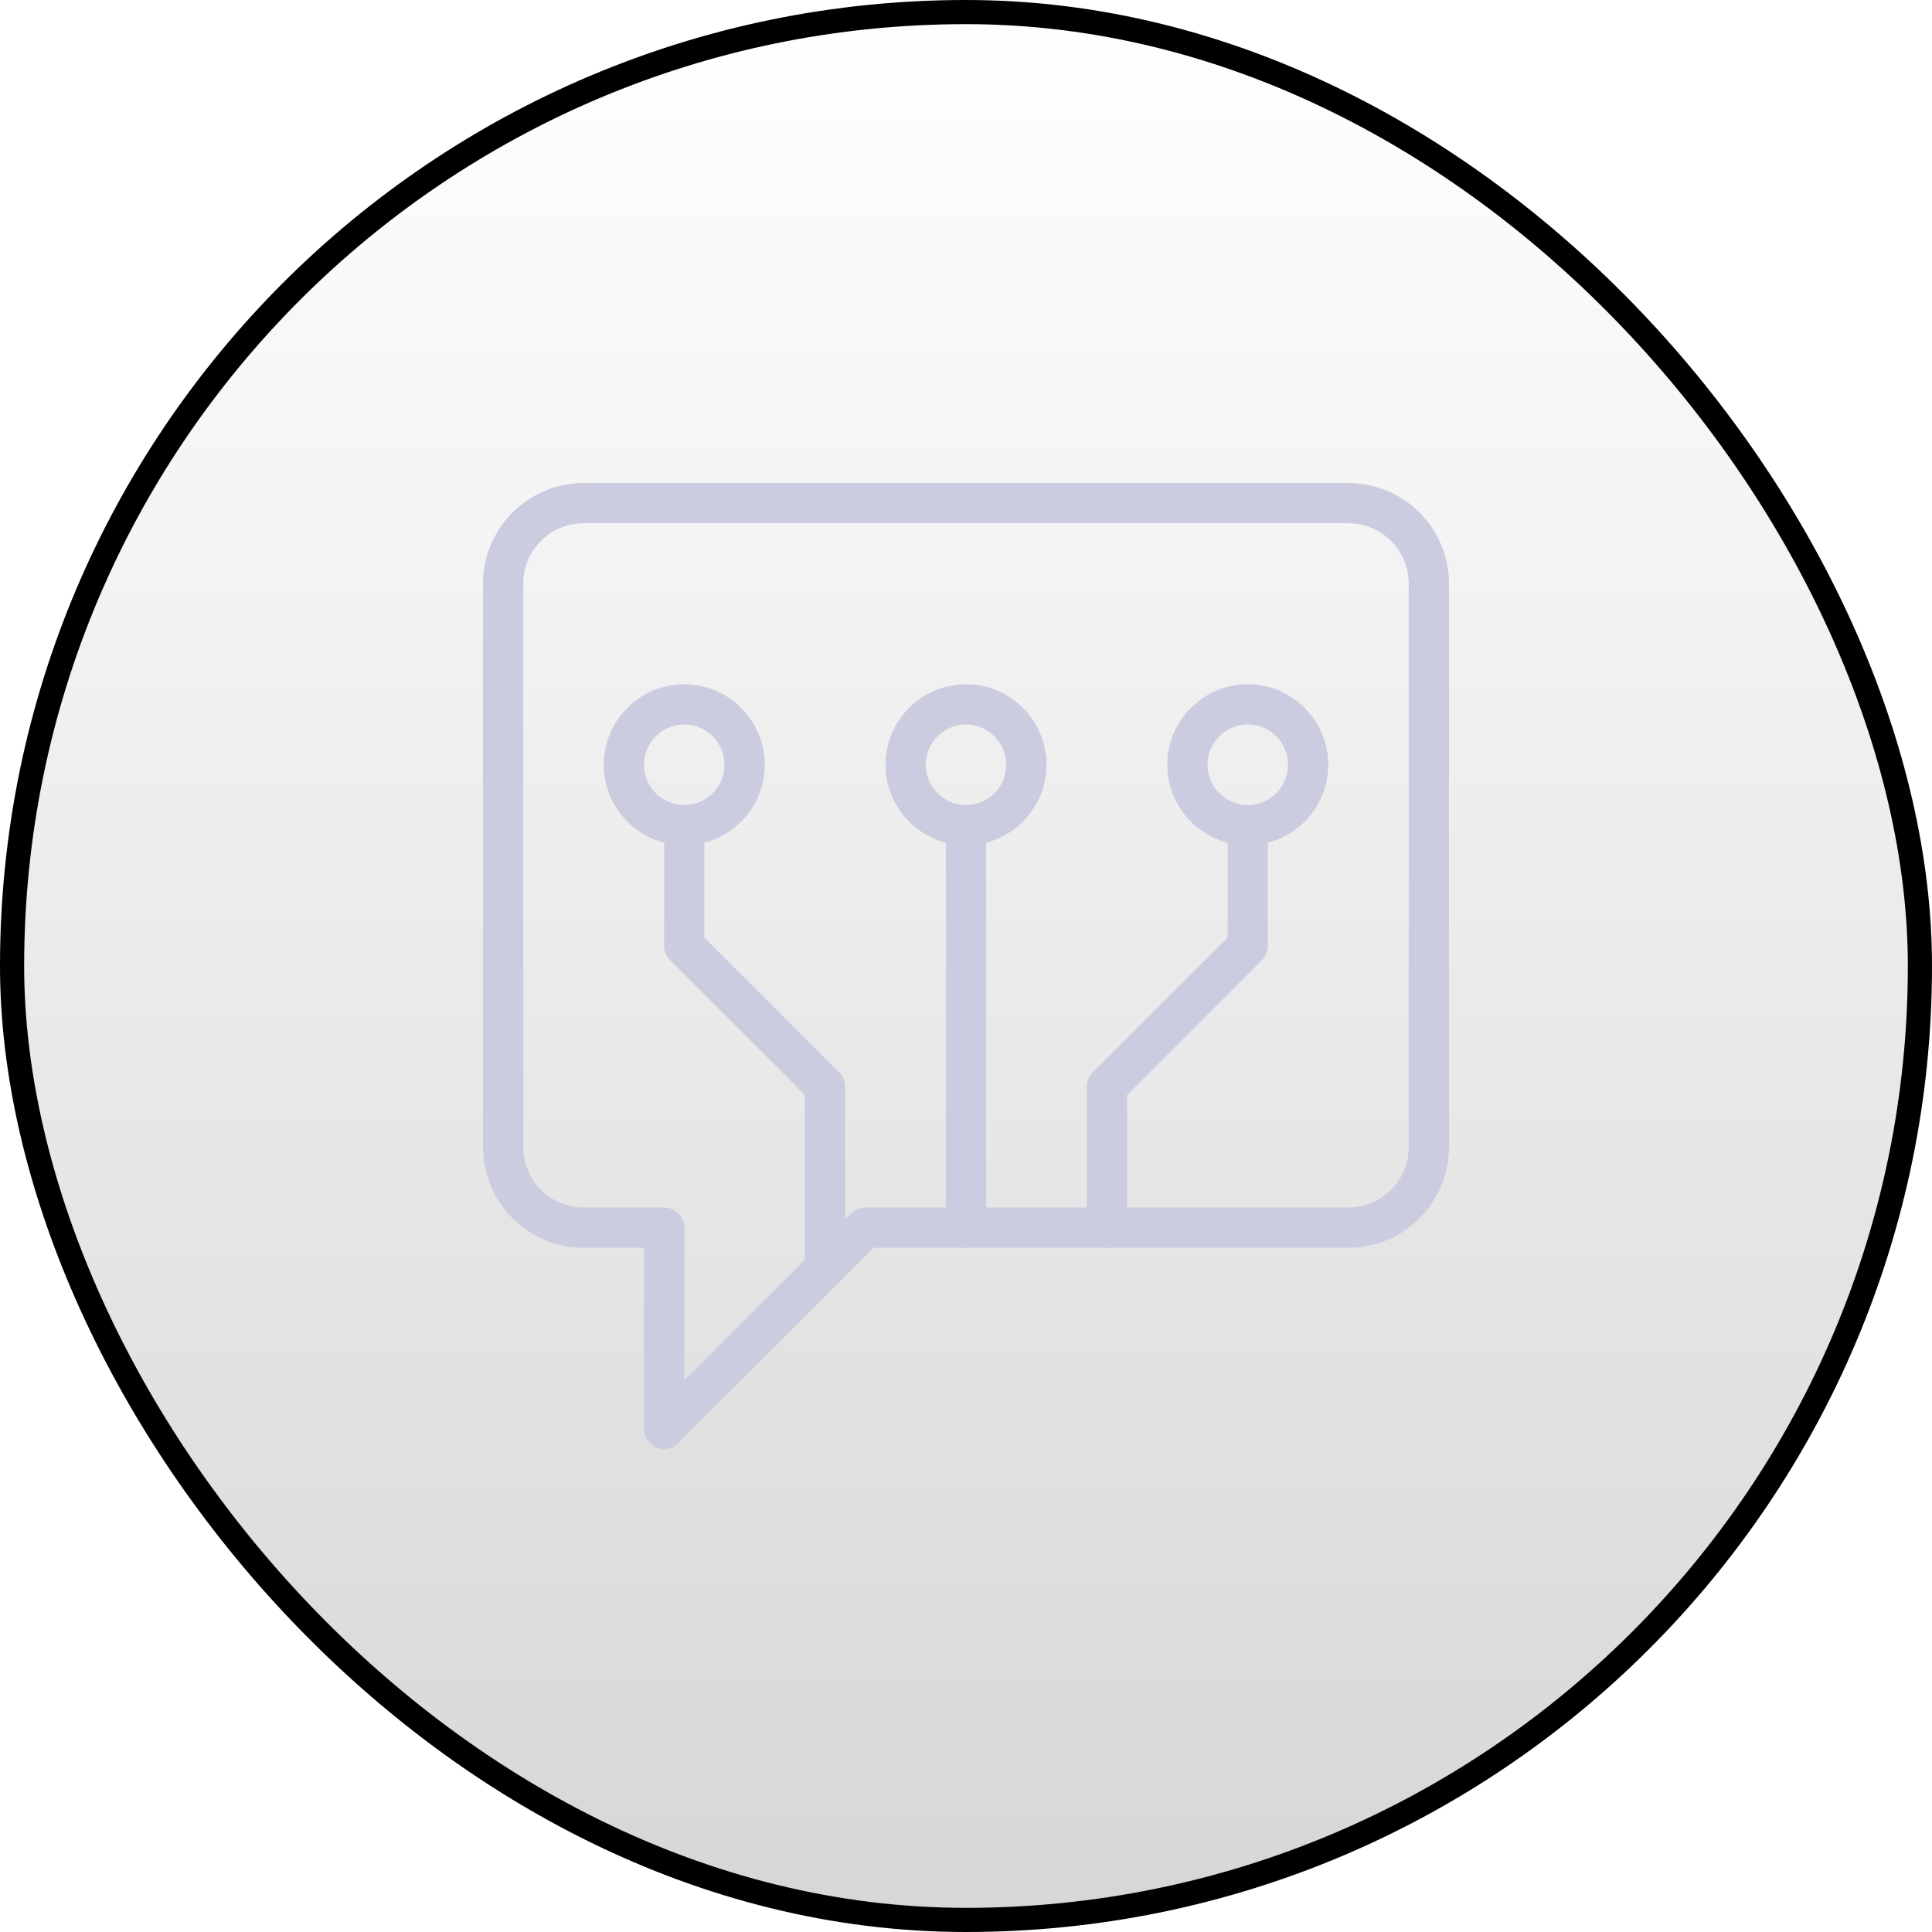 <svg width="80" height="80" viewBox="0 0 80 80" fill="none" xmlns="http://www.w3.org/2000/svg">
<rect x="0.5" y="0.5" width="79" height="79" rx="39.5" fill="url(#paint0_linear_810_10984)"/>
<rect x="0.5" y="0.5" width="79" height="79" rx="39.5" stroke="url(#paint1_linear_810_10984)"/>
<g clipPath="url(#clip0_810_10984)">
<path d="M27.5 60.001C27.393 60.001 27.285 59.98 27.182 59.937C26.87 59.809 26.667 59.504 26.667 59.167V51.667H24.167C21.87 51.667 20 49.797 20 47.501V24.167C20 21.87 21.87 20 24.167 20H55.833C58.13 20 60 21.87 60 24.167V47.501C60 49.797 58.13 51.667 55.833 51.667H36.178L28.088 59.757C27.93 59.916 27.717 60.001 27.5 60.001ZM24.167 21.667C22.788 21.667 21.667 22.789 21.667 24.167V47.501C21.667 48.879 22.788 50.001 24.167 50.001H27.5C27.96 50.001 28.333 50.374 28.333 50.834V57.156L35.243 50.245C35.4 50.089 35.612 50.001 35.833 50.001H55.833C57.212 50.001 58.333 48.879 58.333 47.501V24.167C58.333 22.789 57.212 21.667 55.833 21.667H24.167Z" fill="#CCCCE0"/>
<path d="M40 35C38.161 35 36.666 33.505 36.666 31.667C36.666 29.829 38.161 28.334 40 28.334C41.838 28.334 43.333 29.829 43.333 31.667C43.333 33.505 41.838 35 40 35ZM40 30C39.081 30 38.333 30.749 38.333 31.667C38.333 32.585 39.081 33.334 40 33.334C40.918 33.334 41.666 32.585 41.666 31.667C41.666 30.749 40.918 30 40 30Z" fill="#CCCCE0"/>
<path d="M40 51.667C39.54 51.667 39.166 51.294 39.166 50.834V34.167C39.166 33.707 39.54 33.334 40 33.334C40.46 33.334 40.833 33.707 40.833 34.167V50.834C40.833 51.294 40.46 51.667 40 51.667Z" fill="#CCCCE0"/>
<path d="M34.167 53.334C33.707 53.334 33.333 52.96 33.333 52.5V45.345L27.743 39.755C27.588 39.6 27.5 39.389 27.5 39.167V34.167C27.5 33.707 27.873 33.334 28.333 33.334C28.793 33.334 29.167 33.707 29.167 34.167V38.822L34.757 44.412C34.912 44.567 35 44.779 35 45V52.5C35 52.96 34.627 53.334 34.167 53.334Z" fill="#CCCCE0"/>
<path d="M28.333 35C26.495 35 25 33.505 25 31.667C25 29.829 26.495 28.334 28.333 28.334C30.172 28.334 31.667 29.829 31.667 31.667C31.667 33.505 30.172 35 28.333 35ZM28.333 30C27.415 30 26.667 30.749 26.667 31.667C26.667 32.585 27.415 33.334 28.333 33.334C29.252 33.334 30 32.585 30 31.667C30 30.749 29.252 30 28.333 30Z" fill="#CCCCE0"/>
<path d="M45.833 51.667C45.373 51.667 45 51.294 45 50.834V45C45 44.779 45.088 44.567 45.243 44.41L50.833 38.82V34.167C50.833 33.707 51.207 33.334 51.667 33.334C52.127 33.334 52.5 33.707 52.5 34.167V39.167C52.5 39.389 52.412 39.6 52.257 39.757L46.667 45.345V50.834C46.667 51.294 46.293 51.667 45.833 51.667Z" fill="#CCCCE0"/>
<path d="M51.667 35C49.828 35 48.334 33.505 48.334 31.667C48.334 29.829 49.828 28.334 51.667 28.334C53.505 28.334 55 29.829 55 31.667C55 33.505 53.505 35 51.667 35ZM51.667 30C50.748 30 50 30.749 50 31.667C50 32.585 50.748 33.334 51.667 33.334C52.585 33.334 53.334 32.585 53.334 31.667C53.334 30.749 52.585 30 51.667 30Z" fill="#CCCCE0"/>
</g>
<defs>
<linearGradient id="paint0_linear_810_10984" x1="40" y1="0" x2="40" y2="80.001" gradientUnits="userSpaceOnUse">
<stop stopColor="#05050F" stop-opacity="0"/>
<stop offset="1" stopColor="#8D8DB9" stop-opacity="0.16"/>
</linearGradient>
<linearGradient id="paint1_linear_810_10984" x1="40" y1="0" x2="40" y2="80.001" gradientUnits="userSpaceOnUse">
<stop stopColor="#8D8DB9"/>
<stop offset="1" stopColor="#27273F"/>
</linearGradient>
<clipPath id="clip0_810_10984">
<rect width="40" height="40" fill="white" transform="translate(20 20)"/>
</clipPath>
</defs>
</svg>
